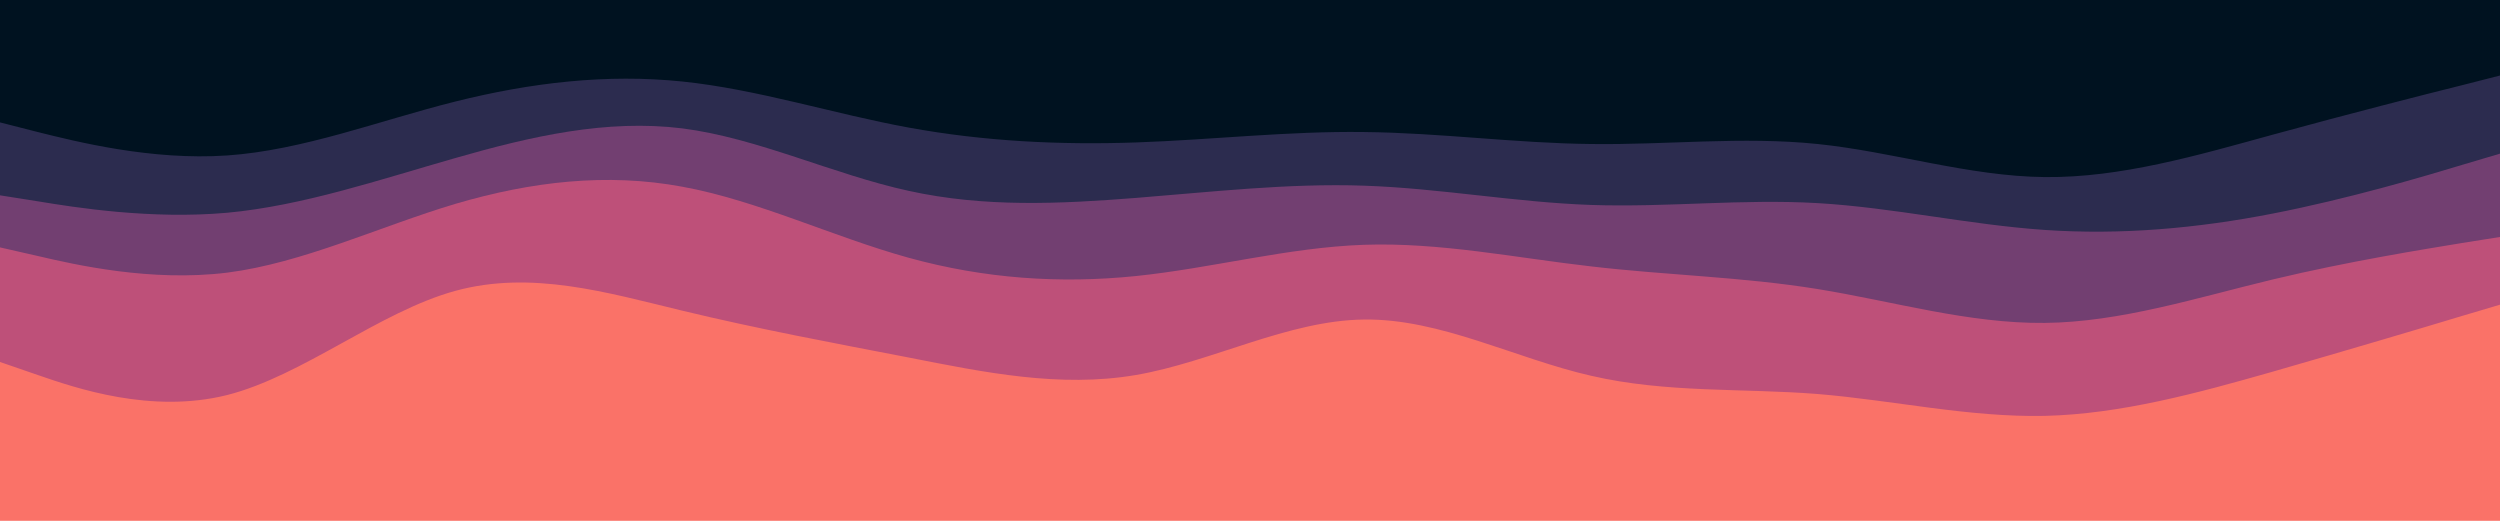 <svg id="visual" viewBox="0 0 960 200" width="960" height="200" xmlns="http://www.w3.org/2000/svg" xmlns:xlink="http://www.w3.org/1999/xlink" version="1.1"><path d="M0 49L14.5 52.7C29 56.3 58 63.7 87.2 61.7C116.3 59.7 145.7 48.3 174.8 41C204 33.7 233 30.3 262 33.3C291 36.3 320 45.7 349 51C378 56.3 407 57.7 436.2 56.7C465.3 55.7 494.7 52.3 523.8 52.7C553 53 582 57 611 57.3C640 57.7 669 54.3 698 57.3C727 60.3 756 69.7 785.2 70C814.3 70.3 843.7 61.7 872.8 53.7C902 45.7 931 38.3 945.5 34.7L960 31L960 0L945.5 0C931 0 902 0 872.8 0C843.7 0 814.3 0 785.2 0C756 0 727 0 698 0C669 0 640 0 611 0C582 0 553 0 523.8 0C494.7 0 465.3 0 436.2 0C407 0 378 0 349 0C320 0 291 0 262 0C233 0 204 0 174.8 0C145.7 0 116.3 0 87.2 0C58 0 29 0 14.5 0L0 0Z" fill="#001220"></path><path d="M0 77L14.5 79.3C29 81.7 58 86.3 87.2 83.7C116.3 81 145.7 71 174.8 62.7C204 54.3 233 47.7 262 51.3C291 55 320 69 349 75.3C378 81.7 407 80.3 436.2 78C465.3 75.7 494.7 72.3 523.8 73.3C553 74.3 582 79.7 611 80.7C640 81.7 669 78.3 698 80C727 81.7 756 88.3 785.2 90.3C814.3 92.3 843.7 89.7 872.8 84C902 78.3 931 69.7 945.5 65.3L960 61L960 29L945.5 32.7C931 36.3 902 43.7 872.8 51.7C843.7 59.7 814.3 68.3 785.2 68C756 67.7 727 58.3 698 55.3C669 52.3 640 55.7 611 55.3C582 55 553 51 523.8 50.7C494.7 50.3 465.3 53.7 436.2 54.7C407 55.7 378 54.3 349 49C320 43.7 291 34.3 262 31.3C233 28.3 204 31.7 174.8 39C145.7 46.3 116.3 57.7 87.2 59.7C58 61.7 29 54.3 14.5 50.7L0 47Z" fill="#2c2c4f"></path><path d="M0 97L14.5 100.3C29 103.7 58 110.3 87.2 106.7C116.3 103 145.7 89 174.8 80.3C204 71.7 233 68.3 262 73.7C291 79 320 93 349 101C378 109 407 111 436.2 108C465.3 105 494.7 97 523.8 96C553 95 582 101 611 104.3C640 107.7 669 108.3 698 113C727 117.7 756 126.3 785.2 126C814.3 125.7 843.7 116.3 872.8 109.3C902 102.3 931 97.7 945.5 95.3L960 93L960 59L945.5 63.3C931 67.7 902 76.3 872.8 82C843.7 87.7 814.3 90.3 785.2 88.3C756 86.3 727 79.7 698 78C669 76.3 640 79.7 611 78.7C582 77.7 553 72.3 523.8 71.3C494.7 70.3 465.3 73.7 436.2 76C407 78.3 378 79.7 349 73.3C320 67 291 53 262 49.3C233 45.7 204 52.3 174.8 60.7C145.7 69 116.3 79 87.2 81.7C58 84.3 29 79.7 14.5 77.3L0 75Z" fill="#723f71"></path><path d="M0 141L14.5 146C29 151 58 161 87.2 153.7C116.3 146.3 145.7 121.7 174.8 113.7C204 105.7 233 114.3 262 121.3C291 128.3 320 133.7 349 139.3C378 145 407 151 436.2 146C465.3 141 494.7 125 523.8 124.7C553 124.3 582 139.7 611 146.3C640 153 669 151 698 153.3C727 155.7 756 162.3 785.2 161.7C814.3 161 843.7 153 872.8 144.7C902 136.3 931 127.7 945.5 123.3L960 119L960 91L945.5 93.3C931 95.7 902 100.3 872.8 107.3C843.7 114.3 814.3 123.7 785.2 124C756 124.3 727 115.7 698 111C669 106.3 640 105.7 611 102.3C582 99 553 93 523.8 94C494.7 95 465.3 103 436.2 106C407 109 378 107 349 99C320 91 291 77 262 71.7C233 66.3 204 69.7 174.8 78.3C145.7 87 116.3 101 87.2 104.7C58 108.3 29 101.7 14.5 98.3L0 95Z" fill="#be5079"></path><path d="M0 201L14.5 201C29 201 58 201 87.2 201C116.3 201 145.7 201 174.8 201C204 201 233 201 262 201C291 201 320 201 349 201C378 201 407 201 436.2 201C465.3 201 494.7 201 523.8 201C553 201 582 201 611 201C640 201 669 201 698 201C727 201 756 201 785.2 201C814.3 201 843.7 201 872.8 201C902 201 931 201 945.5 201L960 201L960 117L945.5 121.3C931 125.7 902 134.3 872.8 142.7C843.7 151 814.3 159 785.2 159.7C756 160.3 727 153.7 698 151.3C669 149 640 151 611 144.3C582 137.7 553 122.3 523.8 122.7C494.7 123 465.3 139 436.2 144C407 149 378 143 349 137.3C320 131.7 291 126.3 262 119.3C233 112.3 204 103.7 174.8 111.7C145.7 119.7 116.3 144.3 87.2 151.7C58 159 29 149 14.5 144L0 139Z" fill="#fa7268"></path></svg>